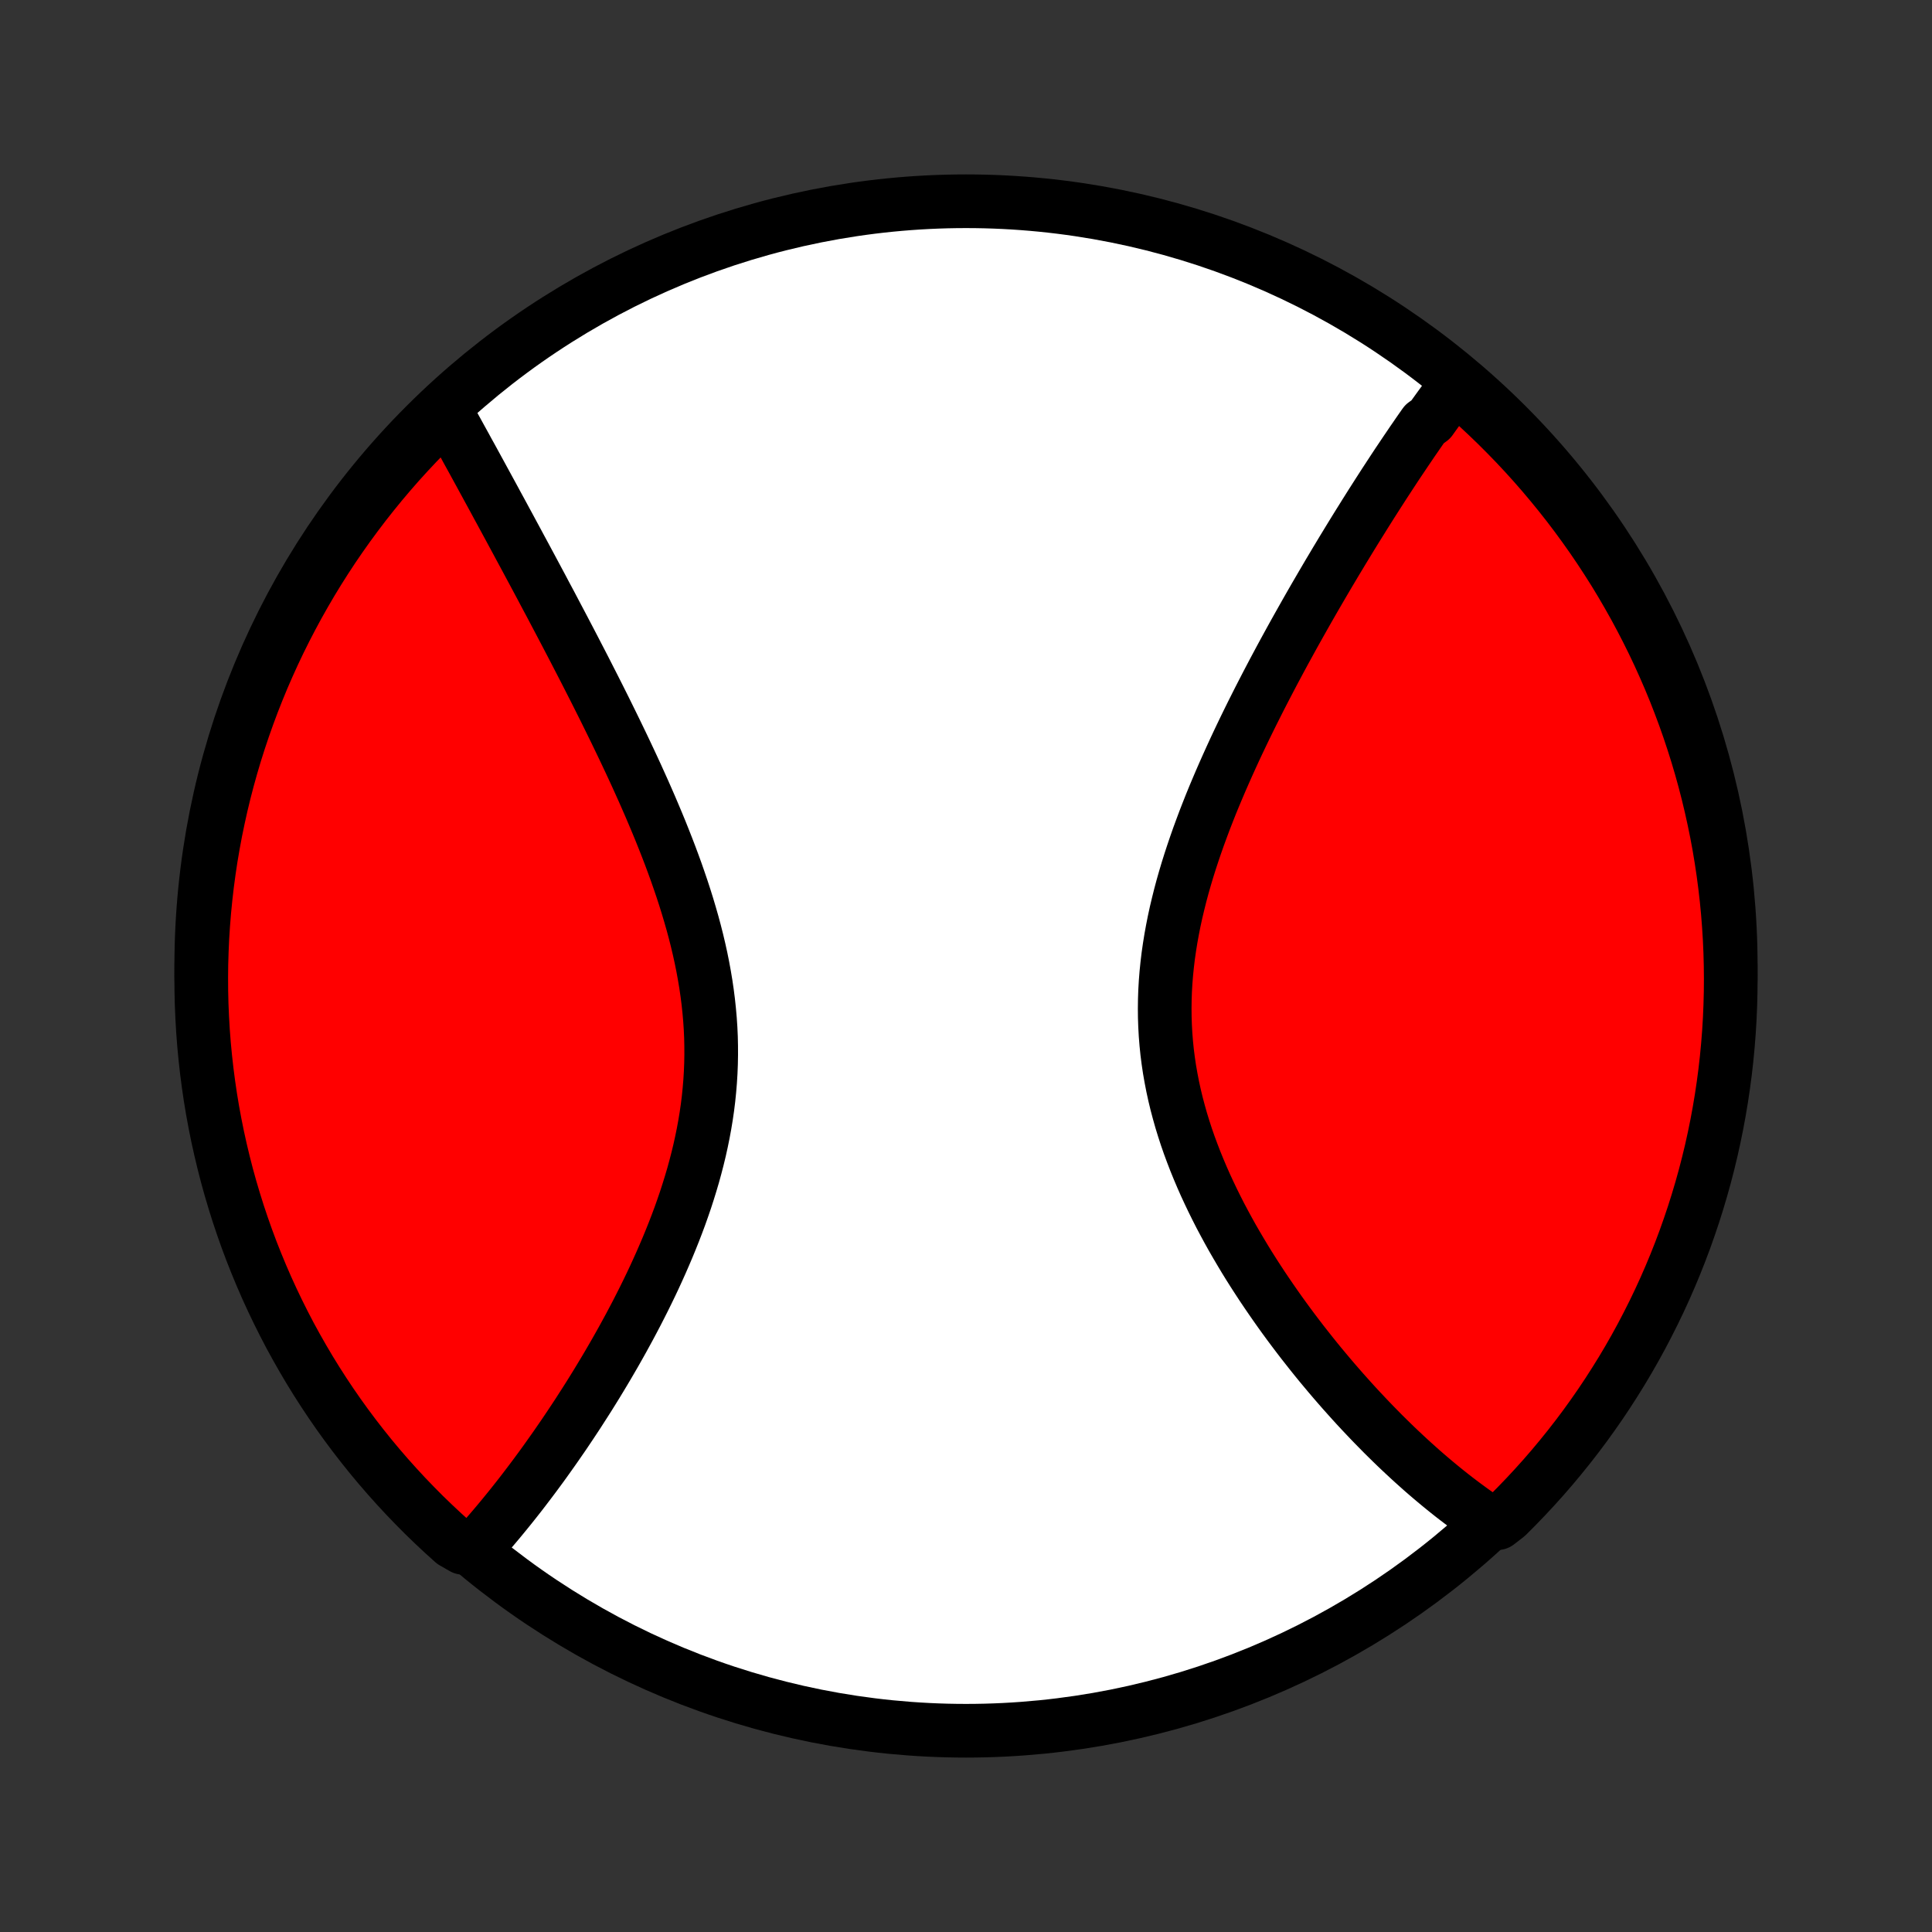 <?xml version="1.0" encoding="utf-8" standalone="no"?>
<!DOCTYPE svg PUBLIC "-//W3C//DTD SVG 1.1//EN"
  "http://www.w3.org/Graphics/SVG/1.1/DTD/svg11.dtd">
<!-- Created with matplotlib (http://matplotlib.org/) -->
<svg height="72pt" version="1.1" viewBox="0 0 72 72" width="72pt" xmlns="http://www.w3.org/2000/svg" xmlns:xlink="http://www.w3.org/1999/xlink">
 <rect x="0" y="0" width="72" height="72" fill="#333333" stroke="none"/>
 <defs>
  <style type="text/css">
*{stroke-linecap:butt;stroke-linejoin:round;}
  </style>
 </defs>
 <g id="figure_1">
  <g id="patch_1">
   <path d="
M0 72
L72 72
L72 0
L0 0
z
" style="fill:none;"/>
  </g>
  <g id="axes_1">
   <g id="PatchCollection_1">
    <defs>
     <path d="
M36 -7.5
C43.558 -7.5 50.808 -10.503 56.153 -15.848
C61.497 -21.192 64.5 -28.442 64.5 -36
C64.5 -43.558 61.497 -50.808 56.153 -56.153
C50.808 -61.497 43.558 -64.5 36 -64.5
C28.442 -64.5 21.192 -61.497 15.848 -56.153
C10.503 -50.808 7.5 -43.558 7.5 -36
C7.5 -28.442 10.503 -21.192 15.848 -15.848
C21.192 -10.503 28.442 -7.5 36 -7.5
z
" id="C0_0_a811fe30f3"/>
     <path d="
M54.344 -57.755
L54.23 -57.606
L54.116 -57.455
L54.002 -57.303
L53.888 -57.149
L53.774 -56.995
L53.66 -56.839
L53.546 -56.681
L53.432 -56.523
L53.318 -56.363
L53.09 -56.201
L52.976 -56.039
L52.862 -55.875
L52.748 -55.709
L52.633 -55.543
L52.519 -55.374
L52.404 -55.205
L52.289 -55.034
L52.173 -54.861
L52.057 -54.688
L51.941 -54.512
L51.825 -54.335
L51.709 -54.157
L51.591 -53.977
L51.474 -53.795
L51.356 -53.612
L51.238 -53.427
L51.119 -53.241
L51 -53.052
L50.88 -52.862
L50.761 -52.67
L50.64 -52.477
L50.519 -52.282
L50.397 -52.084
L50.275 -51.885
L50.153 -51.684
L50.029 -51.481
L49.906 -51.276
L49.781 -51.069
L49.657 -50.86
L49.531 -50.649
L49.405 -50.435
L49.279 -50.22
L49.152 -50.002
L49.024 -49.782
L48.896 -49.56
L48.767 -49.335
L48.638 -49.108
L48.509 -48.879
L48.379 -48.648
L48.248 -48.414
L48.117 -48.177
L47.986 -47.938
L47.854 -47.697
L47.722 -47.453
L47.59 -47.206
L47.457 -46.957
L47.325 -46.706
L47.192 -46.451
L47.059 -46.194
L46.926 -45.935
L46.794 -45.673
L46.661 -45.408
L46.529 -45.141
L46.397 -44.871
L46.266 -44.598
L46.135 -44.323
L46.005 -44.045
L45.876 -43.764
L45.748 -43.481
L45.621 -43.195
L45.495 -42.907
L45.371 -42.616
L45.248 -42.323
L45.127 -42.028
L45.009 -41.73
L44.892 -41.429
L44.779 -41.127
L44.667 -40.822
L44.559 -40.515
L44.454 -40.206
L44.352 -39.895
L44.254 -39.583
L44.16 -39.268
L44.07 -38.952
L43.985 -38.635
L43.905 -38.315
L43.829 -37.995
L43.759 -37.673
L43.695 -37.35
L43.636 -37.026
L43.584 -36.702
L43.537 -36.376
L43.498 -36.05
L43.465 -35.724
L43.439 -35.397
L43.42 -35.07
L43.409 -34.743
L43.405 -34.416
L43.408 -34.09
L43.419 -33.764
L43.437 -33.439
L43.463 -33.114
L43.496 -32.79
L43.537 -32.468
L43.585 -32.146
L43.641 -31.826
L43.703 -31.507
L43.772 -31.19
L43.848 -30.874
L43.931 -30.561
L44.019 -30.249
L44.114 -29.94
L44.214 -29.632
L44.32 -29.327
L44.432 -29.025
L44.548 -28.724
L44.669 -28.427
L44.794 -28.132
L44.923 -27.84
L45.057 -27.551
L45.194 -27.264
L45.334 -26.981
L45.477 -26.7
L45.624 -26.423
L45.773 -26.148
L45.924 -25.877
L46.078 -25.61
L46.234 -25.345
L46.391 -25.083
L46.55 -24.825
L46.711 -24.57
L46.873 -24.319
L47.036 -24.07
L47.201 -23.825
L47.366 -23.584
L47.532 -23.345
L47.698 -23.11
L47.865 -22.878
L48.032 -22.65
L48.2 -22.425
L48.368 -22.203
L48.536 -21.984
L48.705 -21.769
L48.873 -21.556
L49.041 -21.347
L49.209 -21.141
L49.378 -20.938
L49.545 -20.739
L49.713 -20.542
L49.881 -20.348
L50.048 -20.157
L50.215 -19.97
L50.381 -19.785
L50.547 -19.603
L50.713 -19.424
L50.879 -19.248
L51.044 -19.074
L51.208 -18.904
L51.373 -18.736
L51.536 -18.57
L51.7 -18.408
L51.863 -18.248
L52.026 -18.09
L52.188 -17.936
L52.35 -17.784
L52.512 -17.634
L52.674 -17.486
L52.835 -17.342
L52.995 -17.199
L53.156 -17.059
L53.316 -16.922
L53.476 -16.787
L53.636 -16.654
L53.796 -16.523
L53.955 -16.395
L54.114 -16.269
L54.274 -16.145
L54.433 -16.024
L54.592 -15.905
L54.751 -15.788
L54.91 -15.673
L55.069 -15.561
L55.228 -15.451
L55.388 -15.343
L55.811 -15.237
L56.166 -15.512
L56.514 -15.861
L56.856 -16.216
L57.192 -16.577
L57.522 -16.944
L57.844 -17.316
L58.16 -17.695
L58.47 -18.079
L58.772 -18.468
L59.068 -18.863
L59.356 -19.263
L59.638 -19.668
L59.912 -20.078
L60.179 -20.494
L60.439 -20.913
L60.691 -21.337
L60.936 -21.766
L61.173 -22.199
L61.402 -22.637
L61.624 -23.078
L61.838 -23.523
L62.044 -23.972
L62.242 -24.425
L62.432 -24.881
L62.614 -25.341
L62.788 -25.804
L62.953 -26.27
L63.111 -26.739
L63.26 -27.211
L63.401 -27.685
L63.534 -28.162
L63.658 -28.642
L63.774 -29.123
L63.881 -29.607
L63.98 -30.093
L64.07 -30.58
L64.152 -31.069
L64.225 -31.56
L64.29 -32.052
L64.346 -32.545
L64.393 -33.039
L64.432 -33.535
L64.462 -34.031
L64.483 -34.527
L64.496 -35.024
L64.5 -35.521
L64.495 -36.019
L64.482 -36.516
L64.46 -37.013
L64.429 -37.51
L64.39 -38.007
L64.342 -38.502
L64.285 -38.998
L64.22 -39.492
L64.146 -39.985
L64.064 -40.477
L63.973 -40.967
L63.873 -41.456
L63.765 -41.944
L63.649 -42.429
L63.524 -42.913
L63.391 -43.394
L63.249 -43.874
L63.099 -44.35
L62.941 -44.825
L62.775 -45.296
L62.6 -45.765
L62.418 -46.231
L62.227 -46.694
L62.028 -47.153
L61.822 -47.609
L61.607 -48.062
L61.385 -48.51
L61.155 -48.955
L60.918 -49.396
L60.672 -49.833
L60.42 -50.266
L60.16 -50.695
L59.892 -51.118
L59.617 -51.538
L59.335 -51.953
L59.046 -52.362
L58.75 -52.767
L58.447 -53.167
L58.137 -53.561
L57.82 -53.95
L57.497 -54.334
L57.167 -54.712
L56.831 -55.084
L56.488 -55.451
L56.139 -55.811
L55.784 -56.166
L55.423 -56.514
L55.056 -56.856
z
" id="C0_1_052e977e76"/>
     <path d="
M16.579 -56.732
L16.672 -56.565
L16.766 -56.397
L16.86 -56.228
L16.954 -56.057
L17.049 -55.886
L17.144 -55.713
L17.239 -55.54
L17.336 -55.365
L17.432 -55.188
L17.53 -55.011
L17.628 -54.833
L17.726 -54.653
L17.825 -54.472
L17.925 -54.289
L18.025 -54.105
L18.126 -53.92
L18.227 -53.734
L18.33 -53.546
L18.433 -53.356
L18.536 -53.165
L18.641 -52.973
L18.746 -52.779
L18.852 -52.583
L18.959 -52.386
L19.066 -52.187
L19.174 -51.987
L19.284 -51.784
L19.393 -51.58
L19.504 -51.375
L19.616 -51.167
L19.728 -50.958
L19.842 -50.746
L19.956 -50.533
L20.071 -50.318
L20.187 -50.101
L20.303 -49.881
L20.421 -49.66
L20.54 -49.437
L20.659 -49.211
L20.779 -48.983
L20.9 -48.754
L21.022 -48.522
L21.145 -48.287
L21.269 -48.05
L21.393 -47.812
L21.518 -47.57
L21.644 -47.327
L21.771 -47.081
L21.898 -46.832
L22.026 -46.581
L22.155 -46.328
L22.284 -46.072
L22.414 -45.813
L22.544 -45.553
L22.674 -45.289
L22.805 -45.023
L22.936 -44.755
L23.067 -44.484
L23.199 -44.21
L23.33 -43.934
L23.461 -43.656
L23.592 -43.375
L23.723 -43.091
L23.852 -42.805
L23.982 -42.517
L24.11 -42.226
L24.238 -41.932
L24.364 -41.636
L24.489 -41.339
L24.613 -41.038
L24.734 -40.736
L24.854 -40.431
L24.972 -40.124
L25.087 -39.815
L25.2 -39.504
L25.309 -39.191
L25.416 -38.877
L25.519 -38.561
L25.619 -38.242
L25.714 -37.923
L25.806 -37.602
L25.893 -37.279
L25.975 -36.956
L26.052 -36.631
L26.124 -36.305
L26.19 -35.978
L26.25 -35.651
L26.305 -35.322
L26.353 -34.993
L26.395 -34.664
L26.43 -34.334
L26.459 -34.005
L26.481 -33.675
L26.496 -33.345
L26.503 -33.016
L26.504 -32.687
L26.498 -32.358
L26.485 -32.03
L26.465 -31.703
L26.438 -31.377
L26.405 -31.052
L26.365 -30.728
L26.318 -30.405
L26.265 -30.084
L26.206 -29.764
L26.141 -29.446
L26.071 -29.13
L25.995 -28.816
L25.914 -28.504
L25.829 -28.194
L25.738 -27.886
L25.643 -27.58
L25.545 -27.277
L25.442 -26.977
L25.336 -26.678
L25.226 -26.383
L25.113 -26.09
L24.997 -25.8
L24.879 -25.513
L24.758 -25.229
L24.635 -24.947
L24.51 -24.669
L24.384 -24.394
L24.255 -24.121
L24.125 -23.852
L23.994 -23.586
L23.861 -23.323
L23.728 -23.063
L23.593 -22.806
L23.458 -22.552
L23.322 -22.302
L23.186 -22.054
L23.049 -21.81
L22.912 -21.568
L22.774 -21.33
L22.637 -21.095
L22.499 -20.863
L22.361 -20.634
L22.224 -20.408
L22.086 -20.185
L21.949 -19.965
L21.811 -19.748
L21.674 -19.535
L21.538 -19.323
L21.401 -19.115
L21.265 -18.91
L21.129 -18.707
L20.994 -18.507
L20.858 -18.31
L20.724 -18.116
L20.589 -17.924
L20.455 -17.735
L20.322 -17.548
L20.189 -17.364
L20.056 -17.183
L19.924 -17.004
L19.792 -16.828
L19.66 -16.654
L19.529 -16.482
L19.399 -16.313
L19.268 -16.146
L19.138 -15.982
L19.009 -15.82
L18.879 -15.66
L18.75 -15.502
L18.622 -15.347
L18.493 -15.193
L18.365 -15.042
L18.237 -14.893
L18.11 -14.746
L17.982 -14.601
L17.855 -14.459
L17.256 -14.318
L16.885 -14.531
L16.519 -14.861
L16.159 -15.198
L15.804 -15.541
L15.457 -15.891
L15.115 -16.246
L14.78 -16.608
L14.451 -16.975
L14.129 -17.348
L13.813 -17.727
L13.504 -18.112
L13.202 -18.502
L12.907 -18.897
L12.619 -19.297
L12.338 -19.703
L12.065 -20.113
L11.798 -20.529
L11.539 -20.949
L11.288 -21.374
L11.044 -21.803
L10.807 -22.236
L10.579 -22.674
L10.358 -23.116
L10.145 -23.561
L9.939 -24.011
L9.742 -24.464
L9.553 -24.92
L9.371 -25.38
L9.198 -25.843
L9.033 -26.31
L8.876 -26.779
L8.728 -27.251
L8.587 -27.726
L8.455 -28.203
L8.332 -28.683
L8.217 -29.164
L8.11 -29.648
L8.012 -30.134
L7.922 -30.622
L7.841 -31.111
L7.769 -31.602
L7.705 -32.094
L7.65 -32.587
L7.603 -33.081
L7.565 -33.577
L7.536 -34.073
L7.515 -34.569
L7.503 -35.066
L7.5 -35.563
L7.505 -36.061
L7.52 -36.558
L7.542 -37.056
L7.574 -37.552
L7.614 -38.049
L7.663 -38.545
L7.72 -39.04
L7.786 -39.534
L7.86 -40.027
L7.944 -40.519
L8.035 -41.009
L8.136 -41.498
L8.244 -41.985
L8.361 -42.47
L8.487 -42.954
L8.621 -43.435
L8.763 -43.914
L8.914 -44.391
L9.073 -44.865
L9.24 -45.336
L9.415 -45.805
L9.598 -46.27
L9.789 -46.733
L9.989 -47.192
L10.196 -47.648
L10.411 -48.1
L10.634 -48.548
L10.865 -48.993
L11.103 -49.434
L11.349 -49.87
L11.602 -50.303
L11.863 -50.731
L12.131 -51.154
L12.406 -51.573
L12.689 -51.987
L12.979 -52.397
L13.276 -52.801
L13.579 -53.2
L13.89 -53.594
L14.207 -53.983
L14.531 -54.366
L14.861 -54.744
L15.198 -55.115
L15.541 -55.481
L15.891 -55.842
z
" id="C0_2_b648d2c04f"/>
    </defs>
    <g clip-path="url(#p1bffca34e9)">
     <use style="fill:#ffffff;stroke:#000000;stroke-width:2.0;" x="0.0" xlink:href="#C0_0_a811fe30f3" y="72.0"/>
    </g>
    <g clip-path="url(#p1bffca34e9)">
     <use style="fill:#ff0000;stroke:#000000;stroke-width:2.0;" x="0.0" xlink:href="#C0_1_052e977e76" y="72.0"/>
    </g>
    <g clip-path="url(#p1bffca34e9)">
     <use style="fill:#ff0000;stroke:#000000;stroke-width:2.0;" x="0.0" xlink:href="#C0_2_b648d2c04f" y="72.0"/>
    </g>
   </g>
  </g>
 </g>
 <defs>
  <clipPath id="p1bffca34e9">
   <rect height="72.0" width="72.0" x="0.0" y="0.0"/>
  </clipPath>
 </defs>
</svg>
